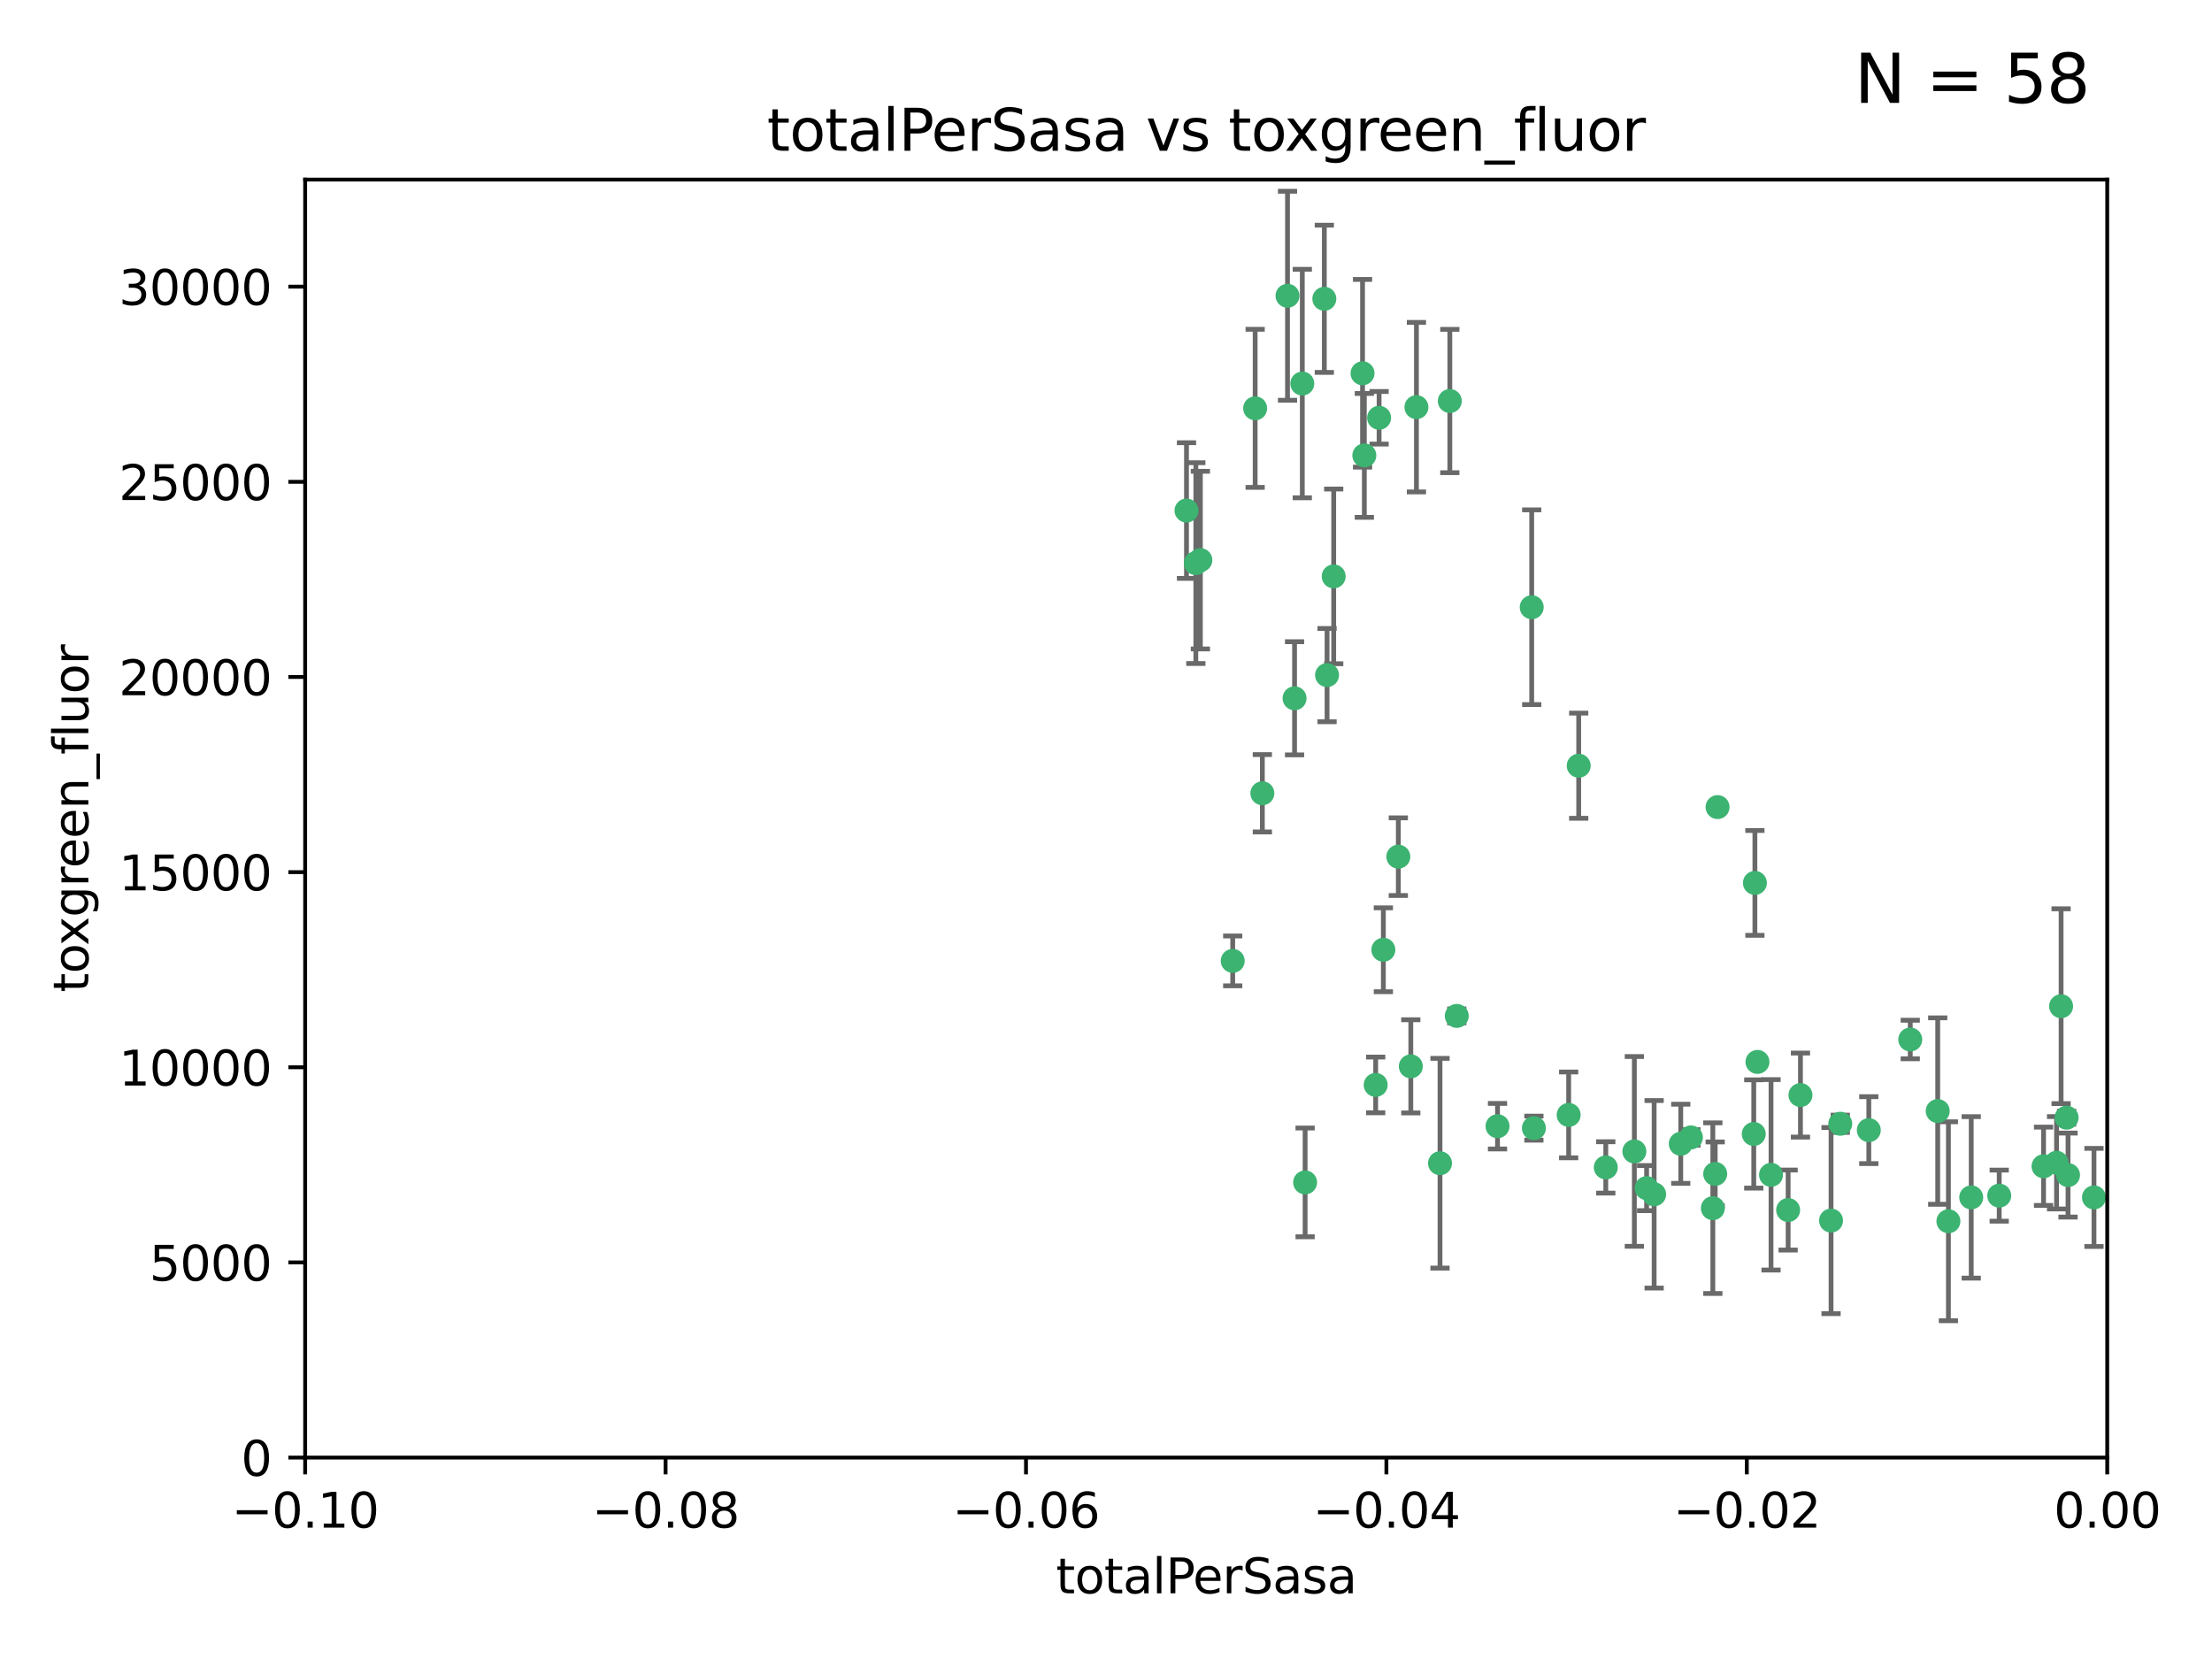 <?xml version="1.0" encoding="utf-8" standalone="no"?>
<!DOCTYPE svg PUBLIC "-//W3C//DTD SVG 1.1//EN"
  "http://www.w3.org/Graphics/SVG/1.1/DTD/svg11.dtd">
<svg xmlns:xlink="http://www.w3.org/1999/xlink" width="460.8pt" height="345.6pt" viewBox="0 0 460.8 345.6" xmlns="http://www.w3.org/2000/svg" version="1.1">
 <defs>
  <style type="text/css">*{stroke-linejoin: round; stroke-linecap: butt}</style>
 </defs>
 <g id="figure_1">
  <g id="patch_1">
   <path d="M 0 345.6 
L 460.8 345.6 
L 460.8 0 
L 0 0 
z
" style="fill: #ffffff"/>
  </g>
  <g id="axes_1">
   <g id="patch_2">
    <path d="M 63.571 303.64 
L 438.975 303.64 
L 438.975 37.411 
L 63.571 37.411 
z
" style="fill: #ffffff"/>
   </g>
   <g id="PathCollection_1">
    <defs>
     <path id="ma4a8c1f364" d="M 0 1.118 
C 0.297 1.118 0.581 1 0.791 0.791 
C 1 0.581 1.118 0.297 1.118 0 
C 1.118 -0.297 1 -0.581 0.791 -0.791 
C 0.581 -1 0.297 -1.118 0 -1.118 
C -0.297 -1.118 -0.581 -1 -0.791 -0.791 
C -1 -0.581 -1.118 -0.297 -1.118 0 
C -1.118 0.297 -1 0.581 -0.791 0.791 
C -0.581 1 -0.297 1.118 0 1.118 
z
" style="stroke: #3cb371"/>
    </defs>
    <g clip-path="url(#p6bed20d064)">
     <use xlink:href="#ma4a8c1f364" x="268.211" y="61.614" style="fill: #3cb371; stroke: #3cb371"/>
     <use xlink:href="#ma4a8c1f364" x="247.169" y="106.358" style="fill: #3cb371; stroke: #3cb371"/>
     <use xlink:href="#ma4a8c1f364" x="261.471" y="85.062" style="fill: #3cb371; stroke: #3cb371"/>
     <use xlink:href="#ma4a8c1f364" x="271.293" y="79.9" style="fill: #3cb371; stroke: #3cb371"/>
     <use xlink:href="#ma4a8c1f364" x="287.291" y="87.031" style="fill: #3cb371; stroke: #3cb371"/>
     <use xlink:href="#ma4a8c1f364" x="269.679" y="145.468" style="fill: #3cb371; stroke: #3cb371"/>
     <use xlink:href="#ma4a8c1f364" x="250.06" y="116.682" style="fill: #3cb371; stroke: #3cb371"/>
     <use xlink:href="#ma4a8c1f364" x="249.114" y="117.306" style="fill: #3cb371; stroke: #3cb371"/>
     <use xlink:href="#ma4a8c1f364" x="275.882" y="62.244" style="fill: #3cb371; stroke: #3cb371"/>
     <use xlink:href="#ma4a8c1f364" x="256.797" y="200.168" style="fill: #3cb371; stroke: #3cb371"/>
     <use xlink:href="#ma4a8c1f364" x="284.216" y="94.872" style="fill: #3cb371; stroke: #3cb371"/>
     <use xlink:href="#ma4a8c1f364" x="276.45" y="140.634" style="fill: #3cb371; stroke: #3cb371"/>
     <use xlink:href="#ma4a8c1f364" x="277.833" y="120.071" style="fill: #3cb371; stroke: #3cb371"/>
     <use xlink:href="#ma4a8c1f364" x="283.843" y="77.763" style="fill: #3cb371; stroke: #3cb371"/>
     <use xlink:href="#ma4a8c1f364" x="262.972" y="165.251" style="fill: #3cb371; stroke: #3cb371"/>
     <use xlink:href="#ma4a8c1f364" x="295.068" y="84.817" style="fill: #3cb371; stroke: #3cb371"/>
     <use xlink:href="#ma4a8c1f364" x="302.023" y="83.54" style="fill: #3cb371; stroke: #3cb371"/>
     <use xlink:href="#ma4a8c1f364" x="319.539" y="235.012" style="fill: #3cb371; stroke: #3cb371"/>
     <use xlink:href="#ma4a8c1f364" x="299.98" y="242.324" style="fill: #3cb371; stroke: #3cb371"/>
     <use xlink:href="#ma4a8c1f364" x="286.58" y="226.007" style="fill: #3cb371; stroke: #3cb371"/>
     <use xlink:href="#ma4a8c1f364" x="288.179" y="197.854" style="fill: #3cb371; stroke: #3cb371"/>
     <use xlink:href="#ma4a8c1f364" x="303.471" y="211.632" style="fill: #3cb371; stroke: #3cb371"/>
     <use xlink:href="#ma4a8c1f364" x="291.296" y="178.461" style="fill: #3cb371; stroke: #3cb371"/>
     <use xlink:href="#ma4a8c1f364" x="293.898" y="222.137" style="fill: #3cb371; stroke: #3cb371"/>
     <use xlink:href="#ma4a8c1f364" x="319.083" y="126.494" style="fill: #3cb371; stroke: #3cb371"/>
     <use xlink:href="#ma4a8c1f364" x="271.88" y="246.318" style="fill: #3cb371; stroke: #3cb371"/>
     <use xlink:href="#ma4a8c1f364" x="328.873" y="159.514" style="fill: #3cb371; stroke: #3cb371"/>
     <use xlink:href="#ma4a8c1f364" x="350.131" y="238.271" style="fill: #3cb371; stroke: #3cb371"/>
     <use xlink:href="#ma4a8c1f364" x="311.961" y="234.61" style="fill: #3cb371; stroke: #3cb371"/>
     <use xlink:href="#ma4a8c1f364" x="326.781" y="232.256" style="fill: #3cb371; stroke: #3cb371"/>
     <use xlink:href="#ma4a8c1f364" x="334.515" y="243.195" style="fill: #3cb371; stroke: #3cb371"/>
     <use xlink:href="#ma4a8c1f364" x="357.802" y="168.134" style="fill: #3cb371; stroke: #3cb371"/>
     <use xlink:href="#ma4a8c1f364" x="366.111" y="221.217" style="fill: #3cb371; stroke: #3cb371"/>
     <use xlink:href="#ma4a8c1f364" x="365.579" y="183.926" style="fill: #3cb371; stroke: #3cb371"/>
     <use xlink:href="#ma4a8c1f364" x="340.467" y="239.862" style="fill: #3cb371; stroke: #3cb371"/>
     <use xlink:href="#ma4a8c1f364" x="344.587" y="248.797" style="fill: #3cb371; stroke: #3cb371"/>
     <use xlink:href="#ma4a8c1f364" x="356.815" y="251.686" style="fill: #3cb371; stroke: #3cb371"/>
     <use xlink:href="#ma4a8c1f364" x="357.306" y="244.545" style="fill: #3cb371; stroke: #3cb371"/>
     <use xlink:href="#ma4a8c1f364" x="343.023" y="247.505" style="fill: #3cb371; stroke: #3cb371"/>
     <use xlink:href="#ma4a8c1f364" x="365.341" y="236.229" style="fill: #3cb371; stroke: #3cb371"/>
     <use xlink:href="#ma4a8c1f364" x="352.251" y="236.943" style="fill: #3cb371; stroke: #3cb371"/>
     <use xlink:href="#ma4a8c1f364" x="375.07" y="228.123" style="fill: #3cb371; stroke: #3cb371"/>
     <use xlink:href="#ma4a8c1f364" x="368.938" y="244.739" style="fill: #3cb371; stroke: #3cb371"/>
     <use xlink:href="#ma4a8c1f364" x="381.442" y="254.269" style="fill: #3cb371; stroke: #3cb371"/>
     <use xlink:href="#ma4a8c1f364" x="397.941" y="216.55" style="fill: #3cb371; stroke: #3cb371"/>
     <use xlink:href="#ma4a8c1f364" x="383.363" y="234.099" style="fill: #3cb371; stroke: #3cb371"/>
     <use xlink:href="#ma4a8c1f364" x="372.5" y="252.073" style="fill: #3cb371; stroke: #3cb371"/>
     <use xlink:href="#ma4a8c1f364" x="403.663" y="231.454" style="fill: #3cb371; stroke: #3cb371"/>
     <use xlink:href="#ma4a8c1f364" x="389.306" y="235.431" style="fill: #3cb371; stroke: #3cb371"/>
     <use xlink:href="#ma4a8c1f364" x="410.642" y="249.438" style="fill: #3cb371; stroke: #3cb371"/>
     <use xlink:href="#ma4a8c1f364" x="416.474" y="249.072" style="fill: #3cb371; stroke: #3cb371"/>
     <use xlink:href="#ma4a8c1f364" x="405.89" y="254.408" style="fill: #3cb371; stroke: #3cb371"/>
     <use xlink:href="#ma4a8c1f364" x="425.707" y="242.954" style="fill: #3cb371; stroke: #3cb371"/>
     <use xlink:href="#ma4a8c1f364" x="429.364" y="209.613" style="fill: #3cb371; stroke: #3cb371"/>
     <use xlink:href="#ma4a8c1f364" x="430.81" y="244.789" style="fill: #3cb371; stroke: #3cb371"/>
     <use xlink:href="#ma4a8c1f364" x="428.419" y="242.227" style="fill: #3cb371; stroke: #3cb371"/>
     <use xlink:href="#ma4a8c1f364" x="430.512" y="232.825" style="fill: #3cb371; stroke: #3cb371"/>
     <use xlink:href="#ma4a8c1f364" x="436.214" y="249.444" style="fill: #3cb371; stroke: #3cb371"/>
    </g>
   </g>
   <g id="matplotlib.axis_1">
    <g id="xtick_1">
     <g id="line2d_1">
      <defs>
       <path id="m31e5c7e90b" d="M 0 0 
L 0 3.5 
" style="stroke: #000000; stroke-width: 0.8"/>
      </defs>
      <g>
       <use xlink:href="#m31e5c7e90b" x="63.571" y="303.64" style="stroke: #000000; stroke-width: 0.8"/>
      </g>
     </g>
     <g id="text_1">
      <!-- −0.10 -->
      <g transform="translate(48.249 318.238)scale(0.1 -0.1)">
       <defs>
        <path id="DejaVuSans-2212" d="M 678 2272 
L 4684 2272 
L 4684 1741 
L 678 1741 
L 678 2272 
z
" transform="scale(0.016)"/>
        <path id="DejaVuSans-30" d="M 2034 4250 
Q 1547 4250 1301 3770 
Q 1056 3291 1056 2328 
Q 1056 1369 1301 889 
Q 1547 409 2034 409 
Q 2525 409 2770 889 
Q 3016 1369 3016 2328 
Q 3016 3291 2770 3770 
Q 2525 4250 2034 4250 
z
M 2034 4750 
Q 2819 4750 3233 4129 
Q 3647 3509 3647 2328 
Q 3647 1150 3233 529 
Q 2819 -91 2034 -91 
Q 1250 -91 836 529 
Q 422 1150 422 2328 
Q 422 3509 836 4129 
Q 1250 4750 2034 4750 
z
" transform="scale(0.016)"/>
        <path id="DejaVuSans-2e" d="M 684 794 
L 1344 794 
L 1344 0 
L 684 0 
L 684 794 
z
" transform="scale(0.016)"/>
        <path id="DejaVuSans-31" d="M 794 531 
L 1825 531 
L 1825 4091 
L 703 3866 
L 703 4441 
L 1819 4666 
L 2450 4666 
L 2450 531 
L 3481 531 
L 3481 0 
L 794 0 
L 794 531 
z
" transform="scale(0.016)"/>
       </defs>
       <use xlink:href="#DejaVuSans-2212"/>
       <use xlink:href="#DejaVuSans-30" x="83.789"/>
       <use xlink:href="#DejaVuSans-2e" x="147.412"/>
       <use xlink:href="#DejaVuSans-31" x="179.199"/>
       <use xlink:href="#DejaVuSans-30" x="242.822"/>
      </g>
     </g>
    </g>
    <g id="xtick_2">
     <g id="line2d_2">
      <g>
       <use xlink:href="#m31e5c7e90b" x="138.652" y="303.64" style="stroke: #000000; stroke-width: 0.8"/>
      </g>
     </g>
     <g id="text_2">
      <!-- −0.08 -->
      <g transform="translate(123.329 318.238)scale(0.1 -0.1)">
       <defs>
        <path id="DejaVuSans-38" d="M 2034 2216 
Q 1584 2216 1326 1975 
Q 1069 1734 1069 1313 
Q 1069 891 1326 650 
Q 1584 409 2034 409 
Q 2484 409 2743 651 
Q 3003 894 3003 1313 
Q 3003 1734 2745 1975 
Q 2488 2216 2034 2216 
z
M 1403 2484 
Q 997 2584 770 2862 
Q 544 3141 544 3541 
Q 544 4100 942 4425 
Q 1341 4750 2034 4750 
Q 2731 4750 3128 4425 
Q 3525 4100 3525 3541 
Q 3525 3141 3298 2862 
Q 3072 2584 2669 2484 
Q 3125 2378 3379 2068 
Q 3634 1759 3634 1313 
Q 3634 634 3220 271 
Q 2806 -91 2034 -91 
Q 1263 -91 848 271 
Q 434 634 434 1313 
Q 434 1759 690 2068 
Q 947 2378 1403 2484 
z
M 1172 3481 
Q 1172 3119 1398 2916 
Q 1625 2713 2034 2713 
Q 2441 2713 2670 2916 
Q 2900 3119 2900 3481 
Q 2900 3844 2670 4047 
Q 2441 4250 2034 4250 
Q 1625 4250 1398 4047 
Q 1172 3844 1172 3481 
z
" transform="scale(0.016)"/>
       </defs>
       <use xlink:href="#DejaVuSans-2212"/>
       <use xlink:href="#DejaVuSans-30" x="83.789"/>
       <use xlink:href="#DejaVuSans-2e" x="147.412"/>
       <use xlink:href="#DejaVuSans-30" x="179.199"/>
       <use xlink:href="#DejaVuSans-38" x="242.822"/>
      </g>
     </g>
    </g>
    <g id="xtick_3">
     <g id="line2d_3">
      <g>
       <use xlink:href="#m31e5c7e90b" x="213.733" y="303.64" style="stroke: #000000; stroke-width: 0.8"/>
      </g>
     </g>
     <g id="text_3">
      <!-- −0.06 -->
      <g transform="translate(198.41 318.238)scale(0.1 -0.1)">
       <defs>
        <path id="DejaVuSans-36" d="M 2113 2584 
Q 1688 2584 1439 2293 
Q 1191 2003 1191 1497 
Q 1191 994 1439 701 
Q 1688 409 2113 409 
Q 2538 409 2786 701 
Q 3034 994 3034 1497 
Q 3034 2003 2786 2293 
Q 2538 2584 2113 2584 
z
M 3366 4563 
L 3366 3988 
Q 3128 4100 2886 4159 
Q 2644 4219 2406 4219 
Q 1781 4219 1451 3797 
Q 1122 3375 1075 2522 
Q 1259 2794 1537 2939 
Q 1816 3084 2150 3084 
Q 2853 3084 3261 2657 
Q 3669 2231 3669 1497 
Q 3669 778 3244 343 
Q 2819 -91 2113 -91 
Q 1303 -91 875 529 
Q 447 1150 447 2328 
Q 447 3434 972 4092 
Q 1497 4750 2381 4750 
Q 2619 4750 2861 4703 
Q 3103 4656 3366 4563 
z
" transform="scale(0.016)"/>
       </defs>
       <use xlink:href="#DejaVuSans-2212"/>
       <use xlink:href="#DejaVuSans-30" x="83.789"/>
       <use xlink:href="#DejaVuSans-2e" x="147.412"/>
       <use xlink:href="#DejaVuSans-30" x="179.199"/>
       <use xlink:href="#DejaVuSans-36" x="242.822"/>
      </g>
     </g>
    </g>
    <g id="xtick_4">
     <g id="line2d_4">
      <g>
       <use xlink:href="#m31e5c7e90b" x="288.813" y="303.64" style="stroke: #000000; stroke-width: 0.8"/>
      </g>
     </g>
     <g id="text_4">
      <!-- −0.04 -->
      <g transform="translate(273.491 318.238)scale(0.1 -0.1)">
       <defs>
        <path id="DejaVuSans-34" d="M 2419 4116 
L 825 1625 
L 2419 1625 
L 2419 4116 
z
M 2253 4666 
L 3047 4666 
L 3047 1625 
L 3713 1625 
L 3713 1100 
L 3047 1100 
L 3047 0 
L 2419 0 
L 2419 1100 
L 313 1100 
L 313 1709 
L 2253 4666 
z
" transform="scale(0.016)"/>
       </defs>
       <use xlink:href="#DejaVuSans-2212"/>
       <use xlink:href="#DejaVuSans-30" x="83.789"/>
       <use xlink:href="#DejaVuSans-2e" x="147.412"/>
       <use xlink:href="#DejaVuSans-30" x="179.199"/>
       <use xlink:href="#DejaVuSans-34" x="242.822"/>
      </g>
     </g>
    </g>
    <g id="xtick_5">
     <g id="line2d_5">
      <g>
       <use xlink:href="#m31e5c7e90b" x="363.894" y="303.64" style="stroke: #000000; stroke-width: 0.8"/>
      </g>
     </g>
     <g id="text_5">
      <!-- −0.02 -->
      <g transform="translate(348.572 318.238)scale(0.1 -0.1)">
       <defs>
        <path id="DejaVuSans-32" d="M 1228 531 
L 3431 531 
L 3431 0 
L 469 0 
L 469 531 
Q 828 903 1448 1529 
Q 2069 2156 2228 2338 
Q 2531 2678 2651 2914 
Q 2772 3150 2772 3378 
Q 2772 3750 2511 3984 
Q 2250 4219 1831 4219 
Q 1534 4219 1204 4116 
Q 875 4013 500 3803 
L 500 4441 
Q 881 4594 1212 4672 
Q 1544 4750 1819 4750 
Q 2544 4750 2975 4387 
Q 3406 4025 3406 3419 
Q 3406 3131 3298 2873 
Q 3191 2616 2906 2266 
Q 2828 2175 2409 1742 
Q 1991 1309 1228 531 
z
" transform="scale(0.016)"/>
       </defs>
       <use xlink:href="#DejaVuSans-2212"/>
       <use xlink:href="#DejaVuSans-30" x="83.789"/>
       <use xlink:href="#DejaVuSans-2e" x="147.412"/>
       <use xlink:href="#DejaVuSans-30" x="179.199"/>
       <use xlink:href="#DejaVuSans-32" x="242.822"/>
      </g>
     </g>
    </g>
    <g id="xtick_6">
     <g id="line2d_6">
      <g>
       <use xlink:href="#m31e5c7e90b" x="438.975" y="303.64" style="stroke: #000000; stroke-width: 0.8"/>
      </g>
     </g>
     <g id="text_6">
      <!-- 0.00 -->
      <g transform="translate(427.842 318.238)scale(0.1 -0.1)">
       <use xlink:href="#DejaVuSans-30"/>
       <use xlink:href="#DejaVuSans-2e" x="63.623"/>
       <use xlink:href="#DejaVuSans-30" x="95.41"/>
       <use xlink:href="#DejaVuSans-30" x="159.033"/>
      </g>
     </g>
    </g>
    <g id="text_7">
     <!-- totalPerSasa -->
     <g transform="translate(219.968 331.917)scale(0.1 -0.1)">
      <defs>
       <path id="DejaVuSans-74" d="M 1172 4494 
L 1172 3500 
L 2356 3500 
L 2356 3053 
L 1172 3053 
L 1172 1153 
Q 1172 725 1289 603 
Q 1406 481 1766 481 
L 2356 481 
L 2356 0 
L 1766 0 
Q 1100 0 847 248 
Q 594 497 594 1153 
L 594 3053 
L 172 3053 
L 172 3500 
L 594 3500 
L 594 4494 
L 1172 4494 
z
" transform="scale(0.016)"/>
       <path id="DejaVuSans-6f" d="M 1959 3097 
Q 1497 3097 1228 2736 
Q 959 2375 959 1747 
Q 959 1119 1226 758 
Q 1494 397 1959 397 
Q 2419 397 2687 759 
Q 2956 1122 2956 1747 
Q 2956 2369 2687 2733 
Q 2419 3097 1959 3097 
z
M 1959 3584 
Q 2709 3584 3137 3096 
Q 3566 2609 3566 1747 
Q 3566 888 3137 398 
Q 2709 -91 1959 -91 
Q 1206 -91 779 398 
Q 353 888 353 1747 
Q 353 2609 779 3096 
Q 1206 3584 1959 3584 
z
" transform="scale(0.016)"/>
       <path id="DejaVuSans-61" d="M 2194 1759 
Q 1497 1759 1228 1600 
Q 959 1441 959 1056 
Q 959 750 1161 570 
Q 1363 391 1709 391 
Q 2188 391 2477 730 
Q 2766 1069 2766 1631 
L 2766 1759 
L 2194 1759 
z
M 3341 1997 
L 3341 0 
L 2766 0 
L 2766 531 
Q 2569 213 2275 61 
Q 1981 -91 1556 -91 
Q 1019 -91 701 211 
Q 384 513 384 1019 
Q 384 1609 779 1909 
Q 1175 2209 1959 2209 
L 2766 2209 
L 2766 2266 
Q 2766 2663 2505 2880 
Q 2244 3097 1772 3097 
Q 1472 3097 1187 3025 
Q 903 2953 641 2809 
L 641 3341 
Q 956 3463 1253 3523 
Q 1550 3584 1831 3584 
Q 2591 3584 2966 3190 
Q 3341 2797 3341 1997 
z
" transform="scale(0.016)"/>
       <path id="DejaVuSans-6c" d="M 603 4863 
L 1178 4863 
L 1178 0 
L 603 0 
L 603 4863 
z
" transform="scale(0.016)"/>
       <path id="DejaVuSans-50" d="M 1259 4147 
L 1259 2394 
L 2053 2394 
Q 2494 2394 2734 2622 
Q 2975 2850 2975 3272 
Q 2975 3691 2734 3919 
Q 2494 4147 2053 4147 
L 1259 4147 
z
M 628 4666 
L 2053 4666 
Q 2838 4666 3239 4311 
Q 3641 3956 3641 3272 
Q 3641 2581 3239 2228 
Q 2838 1875 2053 1875 
L 1259 1875 
L 1259 0 
L 628 0 
L 628 4666 
z
" transform="scale(0.016)"/>
       <path id="DejaVuSans-65" d="M 3597 1894 
L 3597 1613 
L 953 1613 
Q 991 1019 1311 708 
Q 1631 397 2203 397 
Q 2534 397 2845 478 
Q 3156 559 3463 722 
L 3463 178 
Q 3153 47 2828 -22 
Q 2503 -91 2169 -91 
Q 1331 -91 842 396 
Q 353 884 353 1716 
Q 353 2575 817 3079 
Q 1281 3584 2069 3584 
Q 2775 3584 3186 3129 
Q 3597 2675 3597 1894 
z
M 3022 2063 
Q 3016 2534 2758 2815 
Q 2500 3097 2075 3097 
Q 1594 3097 1305 2825 
Q 1016 2553 972 2059 
L 3022 2063 
z
" transform="scale(0.016)"/>
       <path id="DejaVuSans-72" d="M 2631 2963 
Q 2534 3019 2420 3045 
Q 2306 3072 2169 3072 
Q 1681 3072 1420 2755 
Q 1159 2438 1159 1844 
L 1159 0 
L 581 0 
L 581 3500 
L 1159 3500 
L 1159 2956 
Q 1341 3275 1631 3429 
Q 1922 3584 2338 3584 
Q 2397 3584 2469 3576 
Q 2541 3569 2628 3553 
L 2631 2963 
z
" transform="scale(0.016)"/>
       <path id="DejaVuSans-53" d="M 3425 4513 
L 3425 3897 
Q 3066 4069 2747 4153 
Q 2428 4238 2131 4238 
Q 1616 4238 1336 4038 
Q 1056 3838 1056 3469 
Q 1056 3159 1242 3001 
Q 1428 2844 1947 2747 
L 2328 2669 
Q 3034 2534 3370 2195 
Q 3706 1856 3706 1288 
Q 3706 609 3251 259 
Q 2797 -91 1919 -91 
Q 1588 -91 1214 -16 
Q 841 59 441 206 
L 441 856 
Q 825 641 1194 531 
Q 1563 422 1919 422 
Q 2459 422 2753 634 
Q 3047 847 3047 1241 
Q 3047 1584 2836 1778 
Q 2625 1972 2144 2069 
L 1759 2144 
Q 1053 2284 737 2584 
Q 422 2884 422 3419 
Q 422 4038 858 4394 
Q 1294 4750 2059 4750 
Q 2388 4750 2728 4690 
Q 3069 4631 3425 4513 
z
" transform="scale(0.016)"/>
       <path id="DejaVuSans-73" d="M 2834 3397 
L 2834 2853 
Q 2591 2978 2328 3040 
Q 2066 3103 1784 3103 
Q 1356 3103 1142 2972 
Q 928 2841 928 2578 
Q 928 2378 1081 2264 
Q 1234 2150 1697 2047 
L 1894 2003 
Q 2506 1872 2764 1633 
Q 3022 1394 3022 966 
Q 3022 478 2636 193 
Q 2250 -91 1575 -91 
Q 1294 -91 989 -36 
Q 684 19 347 128 
L 347 722 
Q 666 556 975 473 
Q 1284 391 1588 391 
Q 1994 391 2212 530 
Q 2431 669 2431 922 
Q 2431 1156 2273 1281 
Q 2116 1406 1581 1522 
L 1381 1569 
Q 847 1681 609 1914 
Q 372 2147 372 2553 
Q 372 3047 722 3315 
Q 1072 3584 1716 3584 
Q 2034 3584 2315 3537 
Q 2597 3491 2834 3397 
z
" transform="scale(0.016)"/>
      </defs>
      <use xlink:href="#DejaVuSans-74"/>
      <use xlink:href="#DejaVuSans-6f" x="39.209"/>
      <use xlink:href="#DejaVuSans-74" x="100.391"/>
      <use xlink:href="#DejaVuSans-61" x="139.6"/>
      <use xlink:href="#DejaVuSans-6c" x="200.879"/>
      <use xlink:href="#DejaVuSans-50" x="228.662"/>
      <use xlink:href="#DejaVuSans-65" x="285.34"/>
      <use xlink:href="#DejaVuSans-72" x="346.863"/>
      <use xlink:href="#DejaVuSans-53" x="387.977"/>
      <use xlink:href="#DejaVuSans-61" x="451.453"/>
      <use xlink:href="#DejaVuSans-73" x="512.732"/>
      <use xlink:href="#DejaVuSans-61" x="564.832"/>
     </g>
    </g>
   </g>
   <g id="matplotlib.axis_2">
    <g id="ytick_1">
     <g id="line2d_7">
      <defs>
       <path id="md1513e881d" d="M 0 0 
L -3.5 0 
" style="stroke: #000000; stroke-width: 0.8"/>
      </defs>
      <g>
       <use xlink:href="#md1513e881d" x="63.571" y="303.64" style="stroke: #000000; stroke-width: 0.8"/>
      </g>
     </g>
     <g id="text_8">
      <!-- 0 -->
      <g transform="translate(50.209 307.439)scale(0.1 -0.1)">
       <use xlink:href="#DejaVuSans-30"/>
      </g>
     </g>
    </g>
    <g id="ytick_2">
     <g id="line2d_8">
      <g>
       <use xlink:href="#md1513e881d" x="63.571" y="262.986" style="stroke: #000000; stroke-width: 0.8"/>
      </g>
     </g>
     <g id="text_9">
      <!-- 5000 -->
      <g transform="translate(31.121 266.786)scale(0.1 -0.1)">
       <defs>
        <path id="DejaVuSans-35" d="M 691 4666 
L 3169 4666 
L 3169 4134 
L 1269 4134 
L 1269 2991 
Q 1406 3038 1543 3061 
Q 1681 3084 1819 3084 
Q 2600 3084 3056 2656 
Q 3513 2228 3513 1497 
Q 3513 744 3044 326 
Q 2575 -91 1722 -91 
Q 1428 -91 1123 -41 
Q 819 9 494 109 
L 494 744 
Q 775 591 1075 516 
Q 1375 441 1709 441 
Q 2250 441 2565 725 
Q 2881 1009 2881 1497 
Q 2881 1984 2565 2268 
Q 2250 2553 1709 2553 
Q 1456 2553 1204 2497 
Q 953 2441 691 2322 
L 691 4666 
z
" transform="scale(0.016)"/>
       </defs>
       <use xlink:href="#DejaVuSans-35"/>
       <use xlink:href="#DejaVuSans-30" x="63.623"/>
       <use xlink:href="#DejaVuSans-30" x="127.246"/>
       <use xlink:href="#DejaVuSans-30" x="190.869"/>
      </g>
     </g>
    </g>
    <g id="ytick_3">
     <g id="line2d_9">
      <g>
       <use xlink:href="#md1513e881d" x="63.571" y="222.333" style="stroke: #000000; stroke-width: 0.8"/>
      </g>
     </g>
     <g id="text_10">
      <!-- 10000 -->
      <g transform="translate(24.759 226.132)scale(0.1 -0.1)">
       <use xlink:href="#DejaVuSans-31"/>
       <use xlink:href="#DejaVuSans-30" x="63.623"/>
       <use xlink:href="#DejaVuSans-30" x="127.246"/>
       <use xlink:href="#DejaVuSans-30" x="190.869"/>
       <use xlink:href="#DejaVuSans-30" x="254.492"/>
      </g>
     </g>
    </g>
    <g id="ytick_4">
     <g id="line2d_10">
      <g>
       <use xlink:href="#md1513e881d" x="63.571" y="181.679" style="stroke: #000000; stroke-width: 0.8"/>
      </g>
     </g>
     <g id="text_11">
      <!-- 15000 -->
      <g transform="translate(24.759 185.478)scale(0.1 -0.1)">
       <use xlink:href="#DejaVuSans-31"/>
       <use xlink:href="#DejaVuSans-35" x="63.623"/>
       <use xlink:href="#DejaVuSans-30" x="127.246"/>
       <use xlink:href="#DejaVuSans-30" x="190.869"/>
       <use xlink:href="#DejaVuSans-30" x="254.492"/>
      </g>
     </g>
    </g>
    <g id="ytick_5">
     <g id="line2d_11">
      <g>
       <use xlink:href="#md1513e881d" x="63.571" y="141.026" style="stroke: #000000; stroke-width: 0.8"/>
      </g>
     </g>
     <g id="text_12">
      <!-- 20000 -->
      <g transform="translate(24.759 144.825)scale(0.1 -0.1)">
       <use xlink:href="#DejaVuSans-32"/>
       <use xlink:href="#DejaVuSans-30" x="63.623"/>
       <use xlink:href="#DejaVuSans-30" x="127.246"/>
       <use xlink:href="#DejaVuSans-30" x="190.869"/>
       <use xlink:href="#DejaVuSans-30" x="254.492"/>
      </g>
     </g>
    </g>
    <g id="ytick_6">
     <g id="line2d_12">
      <g>
       <use xlink:href="#md1513e881d" x="63.571" y="100.372" style="stroke: #000000; stroke-width: 0.8"/>
      </g>
     </g>
     <g id="text_13">
      <!-- 25000 -->
      <g transform="translate(24.759 104.171)scale(0.1 -0.1)">
       <use xlink:href="#DejaVuSans-32"/>
       <use xlink:href="#DejaVuSans-35" x="63.623"/>
       <use xlink:href="#DejaVuSans-30" x="127.246"/>
       <use xlink:href="#DejaVuSans-30" x="190.869"/>
       <use xlink:href="#DejaVuSans-30" x="254.492"/>
      </g>
     </g>
    </g>
    <g id="ytick_7">
     <g id="line2d_13">
      <g>
       <use xlink:href="#md1513e881d" x="63.571" y="59.718" style="stroke: #000000; stroke-width: 0.8"/>
      </g>
     </g>
     <g id="text_14">
      <!-- 30000 -->
      <g transform="translate(24.759 63.518)scale(0.1 -0.1)">
       <defs>
        <path id="DejaVuSans-33" d="M 2597 2516 
Q 3050 2419 3304 2112 
Q 3559 1806 3559 1356 
Q 3559 666 3084 287 
Q 2609 -91 1734 -91 
Q 1441 -91 1130 -33 
Q 819 25 488 141 
L 488 750 
Q 750 597 1062 519 
Q 1375 441 1716 441 
Q 2309 441 2620 675 
Q 2931 909 2931 1356 
Q 2931 1769 2642 2001 
Q 2353 2234 1838 2234 
L 1294 2234 
L 1294 2753 
L 1863 2753 
Q 2328 2753 2575 2939 
Q 2822 3125 2822 3475 
Q 2822 3834 2567 4026 
Q 2313 4219 1838 4219 
Q 1578 4219 1281 4162 
Q 984 4106 628 3988 
L 628 4550 
Q 988 4650 1302 4700 
Q 1616 4750 1894 4750 
Q 2613 4750 3031 4423 
Q 3450 4097 3450 3541 
Q 3450 3153 3228 2886 
Q 3006 2619 2597 2516 
z
" transform="scale(0.016)"/>
       </defs>
       <use xlink:href="#DejaVuSans-33"/>
       <use xlink:href="#DejaVuSans-30" x="63.623"/>
       <use xlink:href="#DejaVuSans-30" x="127.246"/>
       <use xlink:href="#DejaVuSans-30" x="190.869"/>
       <use xlink:href="#DejaVuSans-30" x="254.492"/>
      </g>
     </g>
    </g>
    <g id="text_15">
     <!-- toxgreen_fluor -->
     <g transform="translate(18.401 206.72)rotate(-90)scale(0.1 -0.1)">
      <defs>
       <path id="DejaVuSans-78" d="M 3513 3500 
L 2247 1797 
L 3578 0 
L 2900 0 
L 1881 1375 
L 863 0 
L 184 0 
L 1544 1831 
L 300 3500 
L 978 3500 
L 1906 2253 
L 2834 3500 
L 3513 3500 
z
" transform="scale(0.016)"/>
       <path id="DejaVuSans-67" d="M 2906 1791 
Q 2906 2416 2648 2759 
Q 2391 3103 1925 3103 
Q 1463 3103 1205 2759 
Q 947 2416 947 1791 
Q 947 1169 1205 825 
Q 1463 481 1925 481 
Q 2391 481 2648 825 
Q 2906 1169 2906 1791 
z
M 3481 434 
Q 3481 -459 3084 -895 
Q 2688 -1331 1869 -1331 
Q 1566 -1331 1297 -1286 
Q 1028 -1241 775 -1147 
L 775 -588 
Q 1028 -725 1275 -790 
Q 1522 -856 1778 -856 
Q 2344 -856 2625 -561 
Q 2906 -266 2906 331 
L 2906 616 
Q 2728 306 2450 153 
Q 2172 0 1784 0 
Q 1141 0 747 490 
Q 353 981 353 1791 
Q 353 2603 747 3093 
Q 1141 3584 1784 3584 
Q 2172 3584 2450 3431 
Q 2728 3278 2906 2969 
L 2906 3500 
L 3481 3500 
L 3481 434 
z
" transform="scale(0.016)"/>
       <path id="DejaVuSans-6e" d="M 3513 2113 
L 3513 0 
L 2938 0 
L 2938 2094 
Q 2938 2591 2744 2837 
Q 2550 3084 2163 3084 
Q 1697 3084 1428 2787 
Q 1159 2491 1159 1978 
L 1159 0 
L 581 0 
L 581 3500 
L 1159 3500 
L 1159 2956 
Q 1366 3272 1645 3428 
Q 1925 3584 2291 3584 
Q 2894 3584 3203 3211 
Q 3513 2838 3513 2113 
z
" transform="scale(0.016)"/>
       <path id="DejaVuSans-5f" d="M 3263 -1063 
L 3263 -1509 
L -63 -1509 
L -63 -1063 
L 3263 -1063 
z
" transform="scale(0.016)"/>
       <path id="DejaVuSans-66" d="M 2375 4863 
L 2375 4384 
L 1825 4384 
Q 1516 4384 1395 4259 
Q 1275 4134 1275 3809 
L 1275 3500 
L 2222 3500 
L 2222 3053 
L 1275 3053 
L 1275 0 
L 697 0 
L 697 3053 
L 147 3053 
L 147 3500 
L 697 3500 
L 697 3744 
Q 697 4328 969 4595 
Q 1241 4863 1831 4863 
L 2375 4863 
z
" transform="scale(0.016)"/>
       <path id="DejaVuSans-75" d="M 544 1381 
L 544 3500 
L 1119 3500 
L 1119 1403 
Q 1119 906 1312 657 
Q 1506 409 1894 409 
Q 2359 409 2629 706 
Q 2900 1003 2900 1516 
L 2900 3500 
L 3475 3500 
L 3475 0 
L 2900 0 
L 2900 538 
Q 2691 219 2414 64 
Q 2138 -91 1772 -91 
Q 1169 -91 856 284 
Q 544 659 544 1381 
z
M 1991 3584 
L 1991 3584 
z
" transform="scale(0.016)"/>
      </defs>
      <use xlink:href="#DejaVuSans-74"/>
      <use xlink:href="#DejaVuSans-6f" x="39.209"/>
      <use xlink:href="#DejaVuSans-78" x="97.266"/>
      <use xlink:href="#DejaVuSans-67" x="156.445"/>
      <use xlink:href="#DejaVuSans-72" x="219.922"/>
      <use xlink:href="#DejaVuSans-65" x="258.785"/>
      <use xlink:href="#DejaVuSans-65" x="320.309"/>
      <use xlink:href="#DejaVuSans-6e" x="381.832"/>
      <use xlink:href="#DejaVuSans-5f" x="445.211"/>
      <use xlink:href="#DejaVuSans-66" x="495.211"/>
      <use xlink:href="#DejaVuSans-6c" x="530.416"/>
      <use xlink:href="#DejaVuSans-75" x="558.199"/>
      <use xlink:href="#DejaVuSans-6f" x="621.578"/>
      <use xlink:href="#DejaVuSans-72" x="682.76"/>
     </g>
    </g>
   </g>
   <g id="LineCollection_1">
    <path d="M 268.211 83.38 
L 268.211 39.848 
" clip-path="url(#p6bed20d064)" style="fill: none; stroke: #696969"/>
    <path d="M 247.169 120.489 
L 247.169 92.227 
" clip-path="url(#p6bed20d064)" style="fill: none; stroke: #696969"/>
    <path d="M 261.471 101.528 
L 261.471 68.595 
" clip-path="url(#p6bed20d064)" style="fill: none; stroke: #696969"/>
    <path d="M 271.293 103.698 
L 271.293 56.102 
" clip-path="url(#p6bed20d064)" style="fill: none; stroke: #696969"/>
    <path d="M 287.291 92.506 
L 287.291 81.557 
" clip-path="url(#p6bed20d064)" style="fill: none; stroke: #696969"/>
    <path d="M 269.679 157.254 
L 269.679 133.683 
" clip-path="url(#p6bed20d064)" style="fill: none; stroke: #696969"/>
    <path d="M 250.06 135.19 
L 250.06 98.175 
" clip-path="url(#p6bed20d064)" style="fill: none; stroke: #696969"/>
    <path d="M 249.114 138.218 
L 249.114 96.393 
" clip-path="url(#p6bed20d064)" style="fill: none; stroke: #696969"/>
    <path d="M 275.882 77.579 
L 275.882 46.91 
" clip-path="url(#p6bed20d064)" style="fill: none; stroke: #696969"/>
    <path d="M 256.797 205.359 
L 256.797 194.977 
" clip-path="url(#p6bed20d064)" style="fill: none; stroke: #696969"/>
    <path d="M 284.216 107.775 
L 284.216 81.969 
" clip-path="url(#p6bed20d064)" style="fill: none; stroke: #696969"/>
    <path d="M 276.45 150.349 
L 276.45 130.92 
" clip-path="url(#p6bed20d064)" style="fill: none; stroke: #696969"/>
    <path d="M 277.833 138.271 
L 277.833 101.87 
" clip-path="url(#p6bed20d064)" style="fill: none; stroke: #696969"/>
    <path d="M 283.843 97.317 
L 283.843 58.209 
" clip-path="url(#p6bed20d064)" style="fill: none; stroke: #696969"/>
    <path d="M 262.972 173.31 
L 262.972 157.193 
" clip-path="url(#p6bed20d064)" style="fill: none; stroke: #696969"/>
    <path d="M 295.068 102.476 
L 295.068 67.157 
" clip-path="url(#p6bed20d064)" style="fill: none; stroke: #696969"/>
    <path d="M 302.023 98.468 
L 302.023 68.613 
" clip-path="url(#p6bed20d064)" style="fill: none; stroke: #696969"/>
    <path d="M 319.539 237.516 
L 319.539 232.507 
" clip-path="url(#p6bed20d064)" style="fill: none; stroke: #696969"/>
    <path d="M 299.98 264.166 
L 299.98 220.481 
" clip-path="url(#p6bed20d064)" style="fill: none; stroke: #696969"/>
    <path d="M 286.58 231.811 
L 286.58 220.203 
" clip-path="url(#p6bed20d064)" style="fill: none; stroke: #696969"/>
    <path d="M 288.179 206.59 
L 288.179 189.118 
" clip-path="url(#p6bed20d064)" style="fill: none; stroke: #696969"/>
    <path d="M 303.471 213.084 
L 303.471 210.18 
" clip-path="url(#p6bed20d064)" style="fill: none; stroke: #696969"/>
    <path d="M 291.296 186.549 
L 291.296 170.372 
" clip-path="url(#p6bed20d064)" style="fill: none; stroke: #696969"/>
    <path d="M 293.898 231.84 
L 293.898 212.434 
" clip-path="url(#p6bed20d064)" style="fill: none; stroke: #696969"/>
    <path d="M 319.083 146.774 
L 319.083 106.214 
" clip-path="url(#p6bed20d064)" style="fill: none; stroke: #696969"/>
    <path d="M 271.88 257.644 
L 271.88 234.991 
" clip-path="url(#p6bed20d064)" style="fill: none; stroke: #696969"/>
    <path d="M 328.873 170.467 
L 328.873 148.56 
" clip-path="url(#p6bed20d064)" style="fill: none; stroke: #696969"/>
    <path d="M 350.131 246.513 
L 350.131 230.028 
" clip-path="url(#p6bed20d064)" style="fill: none; stroke: #696969"/>
    <path d="M 311.961 239.354 
L 311.961 229.865 
" clip-path="url(#p6bed20d064)" style="fill: none; stroke: #696969"/>
    <path d="M 326.781 241.194 
L 326.781 223.317 
" clip-path="url(#p6bed20d064)" style="fill: none; stroke: #696969"/>
    <path d="M 334.515 248.545 
L 334.515 237.845 
" clip-path="url(#p6bed20d064)" style="fill: none; stroke: #696969"/>
    <path d="M 357.802 168.892 
L 357.802 167.376 
" clip-path="url(#p6bed20d064)" style="fill: none; stroke: #696969"/>
    <path d="M 366.111 222.051 
L 366.111 220.383 
" clip-path="url(#p6bed20d064)" style="fill: none; stroke: #696969"/>
    <path d="M 365.579 194.845 
L 365.579 173.007 
" clip-path="url(#p6bed20d064)" style="fill: none; stroke: #696969"/>
    <path d="M 340.467 259.624 
L 340.467 220.1 
" clip-path="url(#p6bed20d064)" style="fill: none; stroke: #696969"/>
    <path d="M 344.587 268.328 
L 344.587 229.266 
" clip-path="url(#p6bed20d064)" style="fill: none; stroke: #696969"/>
    <path d="M 356.815 269.46 
L 356.815 233.912 
" clip-path="url(#p6bed20d064)" style="fill: none; stroke: #696969"/>
    <path d="M 357.306 251.202 
L 357.306 237.887 
" clip-path="url(#p6bed20d064)" style="fill: none; stroke: #696969"/>
    <path d="M 343.023 252.2 
L 343.023 242.809 
" clip-path="url(#p6bed20d064)" style="fill: none; stroke: #696969"/>
    <path d="M 365.341 247.506 
L 365.341 224.952 
" clip-path="url(#p6bed20d064)" style="fill: none; stroke: #696969"/>
    <path d="M 352.251 238.573 
L 352.251 235.313 
" clip-path="url(#p6bed20d064)" style="fill: none; stroke: #696969"/>
    <path d="M 375.07 236.876 
L 375.07 219.369 
" clip-path="url(#p6bed20d064)" style="fill: none; stroke: #696969"/>
    <path d="M 368.938 264.575 
L 368.938 224.902 
" clip-path="url(#p6bed20d064)" style="fill: none; stroke: #696969"/>
    <path d="M 381.442 273.656 
L 381.442 234.881 
" clip-path="url(#p6bed20d064)" style="fill: none; stroke: #696969"/>
    <path d="M 397.941 220.567 
L 397.941 212.534 
" clip-path="url(#p6bed20d064)" style="fill: none; stroke: #696969"/>
    <path d="M 383.363 235.898 
L 383.363 232.3 
" clip-path="url(#p6bed20d064)" style="fill: none; stroke: #696969"/>
    <path d="M 372.5 260.406 
L 372.5 243.74 
" clip-path="url(#p6bed20d064)" style="fill: none; stroke: #696969"/>
    <path d="M 403.663 250.871 
L 403.663 212.037 
" clip-path="url(#p6bed20d064)" style="fill: none; stroke: #696969"/>
    <path d="M 389.306 242.403 
L 389.306 228.458 
" clip-path="url(#p6bed20d064)" style="fill: none; stroke: #696969"/>
    <path d="M 410.642 266.257 
L 410.642 232.619 
" clip-path="url(#p6bed20d064)" style="fill: none; stroke: #696969"/>
    <path d="M 416.474 254.396 
L 416.474 243.748 
" clip-path="url(#p6bed20d064)" style="fill: none; stroke: #696969"/>
    <path d="M 405.89 275.128 
L 405.89 233.688 
" clip-path="url(#p6bed20d064)" style="fill: none; stroke: #696969"/>
    <path d="M 425.707 251.109 
L 425.707 234.798 
" clip-path="url(#p6bed20d064)" style="fill: none; stroke: #696969"/>
    <path d="M 429.364 229.904 
L 429.364 189.322 
" clip-path="url(#p6bed20d064)" style="fill: none; stroke: #696969"/>
    <path d="M 430.81 253.537 
L 430.81 236.041 
" clip-path="url(#p6bed20d064)" style="fill: none; stroke: #696969"/>
    <path d="M 428.419 251.85 
L 428.419 232.604 
" clip-path="url(#p6bed20d064)" style="fill: none; stroke: #696969"/>
    <path d="M 430.512 234.174 
L 430.512 231.476 
" clip-path="url(#p6bed20d064)" style="fill: none; stroke: #696969"/>
    <path d="M 436.214 259.662 
L 436.214 239.226 
" clip-path="url(#p6bed20d064)" style="fill: none; stroke: #696969"/>
   </g>
   <g id="line2d_14">
    <defs>
     <path id="m5c89c0b189" d="M 2 0 
L -2 -0 
" style="stroke: #696969"/>
    </defs>
    <g clip-path="url(#p6bed20d064)">
     <use xlink:href="#m5c89c0b189" x="268.211" y="83.38" style="fill: #696969; stroke: #696969"/>
     <use xlink:href="#m5c89c0b189" x="247.169" y="120.489" style="fill: #696969; stroke: #696969"/>
     <use xlink:href="#m5c89c0b189" x="261.471" y="101.528" style="fill: #696969; stroke: #696969"/>
     <use xlink:href="#m5c89c0b189" x="271.293" y="103.698" style="fill: #696969; stroke: #696969"/>
     <use xlink:href="#m5c89c0b189" x="287.291" y="92.506" style="fill: #696969; stroke: #696969"/>
     <use xlink:href="#m5c89c0b189" x="269.679" y="157.254" style="fill: #696969; stroke: #696969"/>
     <use xlink:href="#m5c89c0b189" x="250.06" y="135.19" style="fill: #696969; stroke: #696969"/>
     <use xlink:href="#m5c89c0b189" x="249.114" y="138.218" style="fill: #696969; stroke: #696969"/>
     <use xlink:href="#m5c89c0b189" x="275.882" y="77.579" style="fill: #696969; stroke: #696969"/>
     <use xlink:href="#m5c89c0b189" x="256.797" y="205.359" style="fill: #696969; stroke: #696969"/>
     <use xlink:href="#m5c89c0b189" x="284.216" y="107.775" style="fill: #696969; stroke: #696969"/>
     <use xlink:href="#m5c89c0b189" x="276.45" y="150.349" style="fill: #696969; stroke: #696969"/>
     <use xlink:href="#m5c89c0b189" x="277.833" y="138.271" style="fill: #696969; stroke: #696969"/>
     <use xlink:href="#m5c89c0b189" x="283.843" y="97.317" style="fill: #696969; stroke: #696969"/>
     <use xlink:href="#m5c89c0b189" x="262.972" y="173.31" style="fill: #696969; stroke: #696969"/>
     <use xlink:href="#m5c89c0b189" x="295.068" y="102.476" style="fill: #696969; stroke: #696969"/>
     <use xlink:href="#m5c89c0b189" x="302.023" y="98.468" style="fill: #696969; stroke: #696969"/>
     <use xlink:href="#m5c89c0b189" x="319.539" y="237.516" style="fill: #696969; stroke: #696969"/>
     <use xlink:href="#m5c89c0b189" x="299.98" y="264.166" style="fill: #696969; stroke: #696969"/>
     <use xlink:href="#m5c89c0b189" x="286.58" y="231.811" style="fill: #696969; stroke: #696969"/>
     <use xlink:href="#m5c89c0b189" x="288.179" y="206.59" style="fill: #696969; stroke: #696969"/>
     <use xlink:href="#m5c89c0b189" x="303.471" y="213.084" style="fill: #696969; stroke: #696969"/>
     <use xlink:href="#m5c89c0b189" x="291.296" y="186.549" style="fill: #696969; stroke: #696969"/>
     <use xlink:href="#m5c89c0b189" x="293.898" y="231.84" style="fill: #696969; stroke: #696969"/>
     <use xlink:href="#m5c89c0b189" x="319.083" y="146.774" style="fill: #696969; stroke: #696969"/>
     <use xlink:href="#m5c89c0b189" x="271.88" y="257.644" style="fill: #696969; stroke: #696969"/>
     <use xlink:href="#m5c89c0b189" x="328.873" y="170.467" style="fill: #696969; stroke: #696969"/>
     <use xlink:href="#m5c89c0b189" x="350.131" y="246.513" style="fill: #696969; stroke: #696969"/>
     <use xlink:href="#m5c89c0b189" x="311.961" y="239.354" style="fill: #696969; stroke: #696969"/>
     <use xlink:href="#m5c89c0b189" x="326.781" y="241.194" style="fill: #696969; stroke: #696969"/>
     <use xlink:href="#m5c89c0b189" x="334.515" y="248.545" style="fill: #696969; stroke: #696969"/>
     <use xlink:href="#m5c89c0b189" x="357.802" y="168.892" style="fill: #696969; stroke: #696969"/>
     <use xlink:href="#m5c89c0b189" x="366.111" y="222.051" style="fill: #696969; stroke: #696969"/>
     <use xlink:href="#m5c89c0b189" x="365.579" y="194.845" style="fill: #696969; stroke: #696969"/>
     <use xlink:href="#m5c89c0b189" x="340.467" y="259.624" style="fill: #696969; stroke: #696969"/>
     <use xlink:href="#m5c89c0b189" x="344.587" y="268.328" style="fill: #696969; stroke: #696969"/>
     <use xlink:href="#m5c89c0b189" x="356.815" y="269.46" style="fill: #696969; stroke: #696969"/>
     <use xlink:href="#m5c89c0b189" x="357.306" y="251.202" style="fill: #696969; stroke: #696969"/>
     <use xlink:href="#m5c89c0b189" x="343.023" y="252.2" style="fill: #696969; stroke: #696969"/>
     <use xlink:href="#m5c89c0b189" x="365.341" y="247.506" style="fill: #696969; stroke: #696969"/>
     <use xlink:href="#m5c89c0b189" x="352.251" y="238.573" style="fill: #696969; stroke: #696969"/>
     <use xlink:href="#m5c89c0b189" x="375.07" y="236.876" style="fill: #696969; stroke: #696969"/>
     <use xlink:href="#m5c89c0b189" x="368.938" y="264.575" style="fill: #696969; stroke: #696969"/>
     <use xlink:href="#m5c89c0b189" x="381.442" y="273.656" style="fill: #696969; stroke: #696969"/>
     <use xlink:href="#m5c89c0b189" x="397.941" y="220.567" style="fill: #696969; stroke: #696969"/>
     <use xlink:href="#m5c89c0b189" x="383.363" y="235.898" style="fill: #696969; stroke: #696969"/>
     <use xlink:href="#m5c89c0b189" x="372.5" y="260.406" style="fill: #696969; stroke: #696969"/>
     <use xlink:href="#m5c89c0b189" x="403.663" y="250.871" style="fill: #696969; stroke: #696969"/>
     <use xlink:href="#m5c89c0b189" x="389.306" y="242.403" style="fill: #696969; stroke: #696969"/>
     <use xlink:href="#m5c89c0b189" x="410.642" y="266.257" style="fill: #696969; stroke: #696969"/>
     <use xlink:href="#m5c89c0b189" x="416.474" y="254.396" style="fill: #696969; stroke: #696969"/>
     <use xlink:href="#m5c89c0b189" x="405.89" y="275.128" style="fill: #696969; stroke: #696969"/>
     <use xlink:href="#m5c89c0b189" x="425.707" y="251.109" style="fill: #696969; stroke: #696969"/>
     <use xlink:href="#m5c89c0b189" x="429.364" y="229.904" style="fill: #696969; stroke: #696969"/>
     <use xlink:href="#m5c89c0b189" x="430.81" y="253.537" style="fill: #696969; stroke: #696969"/>
     <use xlink:href="#m5c89c0b189" x="428.419" y="251.85" style="fill: #696969; stroke: #696969"/>
     <use xlink:href="#m5c89c0b189" x="430.512" y="234.174" style="fill: #696969; stroke: #696969"/>
     <use xlink:href="#m5c89c0b189" x="436.214" y="259.662" style="fill: #696969; stroke: #696969"/>
    </g>
   </g>
   <g id="line2d_15">
    <g clip-path="url(#p6bed20d064)">
     <use xlink:href="#m5c89c0b189" x="268.211" y="39.848" style="fill: #696969; stroke: #696969"/>
     <use xlink:href="#m5c89c0b189" x="247.169" y="92.227" style="fill: #696969; stroke: #696969"/>
     <use xlink:href="#m5c89c0b189" x="261.471" y="68.595" style="fill: #696969; stroke: #696969"/>
     <use xlink:href="#m5c89c0b189" x="271.293" y="56.102" style="fill: #696969; stroke: #696969"/>
     <use xlink:href="#m5c89c0b189" x="287.291" y="81.557" style="fill: #696969; stroke: #696969"/>
     <use xlink:href="#m5c89c0b189" x="269.679" y="133.683" style="fill: #696969; stroke: #696969"/>
     <use xlink:href="#m5c89c0b189" x="250.06" y="98.175" style="fill: #696969; stroke: #696969"/>
     <use xlink:href="#m5c89c0b189" x="249.114" y="96.393" style="fill: #696969; stroke: #696969"/>
     <use xlink:href="#m5c89c0b189" x="275.882" y="46.91" style="fill: #696969; stroke: #696969"/>
     <use xlink:href="#m5c89c0b189" x="256.797" y="194.977" style="fill: #696969; stroke: #696969"/>
     <use xlink:href="#m5c89c0b189" x="284.216" y="81.969" style="fill: #696969; stroke: #696969"/>
     <use xlink:href="#m5c89c0b189" x="276.45" y="130.92" style="fill: #696969; stroke: #696969"/>
     <use xlink:href="#m5c89c0b189" x="277.833" y="101.87" style="fill: #696969; stroke: #696969"/>
     <use xlink:href="#m5c89c0b189" x="283.843" y="58.209" style="fill: #696969; stroke: #696969"/>
     <use xlink:href="#m5c89c0b189" x="262.972" y="157.193" style="fill: #696969; stroke: #696969"/>
     <use xlink:href="#m5c89c0b189" x="295.068" y="67.157" style="fill: #696969; stroke: #696969"/>
     <use xlink:href="#m5c89c0b189" x="302.023" y="68.613" style="fill: #696969; stroke: #696969"/>
     <use xlink:href="#m5c89c0b189" x="319.539" y="232.507" style="fill: #696969; stroke: #696969"/>
     <use xlink:href="#m5c89c0b189" x="299.98" y="220.481" style="fill: #696969; stroke: #696969"/>
     <use xlink:href="#m5c89c0b189" x="286.58" y="220.203" style="fill: #696969; stroke: #696969"/>
     <use xlink:href="#m5c89c0b189" x="288.179" y="189.118" style="fill: #696969; stroke: #696969"/>
     <use xlink:href="#m5c89c0b189" x="303.471" y="210.18" style="fill: #696969; stroke: #696969"/>
     <use xlink:href="#m5c89c0b189" x="291.296" y="170.372" style="fill: #696969; stroke: #696969"/>
     <use xlink:href="#m5c89c0b189" x="293.898" y="212.434" style="fill: #696969; stroke: #696969"/>
     <use xlink:href="#m5c89c0b189" x="319.083" y="106.214" style="fill: #696969; stroke: #696969"/>
     <use xlink:href="#m5c89c0b189" x="271.88" y="234.991" style="fill: #696969; stroke: #696969"/>
     <use xlink:href="#m5c89c0b189" x="328.873" y="148.56" style="fill: #696969; stroke: #696969"/>
     <use xlink:href="#m5c89c0b189" x="350.131" y="230.028" style="fill: #696969; stroke: #696969"/>
     <use xlink:href="#m5c89c0b189" x="311.961" y="229.865" style="fill: #696969; stroke: #696969"/>
     <use xlink:href="#m5c89c0b189" x="326.781" y="223.317" style="fill: #696969; stroke: #696969"/>
     <use xlink:href="#m5c89c0b189" x="334.515" y="237.845" style="fill: #696969; stroke: #696969"/>
     <use xlink:href="#m5c89c0b189" x="357.802" y="167.376" style="fill: #696969; stroke: #696969"/>
     <use xlink:href="#m5c89c0b189" x="366.111" y="220.383" style="fill: #696969; stroke: #696969"/>
     <use xlink:href="#m5c89c0b189" x="365.579" y="173.007" style="fill: #696969; stroke: #696969"/>
     <use xlink:href="#m5c89c0b189" x="340.467" y="220.1" style="fill: #696969; stroke: #696969"/>
     <use xlink:href="#m5c89c0b189" x="344.587" y="229.266" style="fill: #696969; stroke: #696969"/>
     <use xlink:href="#m5c89c0b189" x="356.815" y="233.912" style="fill: #696969; stroke: #696969"/>
     <use xlink:href="#m5c89c0b189" x="357.306" y="237.887" style="fill: #696969; stroke: #696969"/>
     <use xlink:href="#m5c89c0b189" x="343.023" y="242.809" style="fill: #696969; stroke: #696969"/>
     <use xlink:href="#m5c89c0b189" x="365.341" y="224.952" style="fill: #696969; stroke: #696969"/>
     <use xlink:href="#m5c89c0b189" x="352.251" y="235.313" style="fill: #696969; stroke: #696969"/>
     <use xlink:href="#m5c89c0b189" x="375.07" y="219.369" style="fill: #696969; stroke: #696969"/>
     <use xlink:href="#m5c89c0b189" x="368.938" y="224.902" style="fill: #696969; stroke: #696969"/>
     <use xlink:href="#m5c89c0b189" x="381.442" y="234.881" style="fill: #696969; stroke: #696969"/>
     <use xlink:href="#m5c89c0b189" x="397.941" y="212.534" style="fill: #696969; stroke: #696969"/>
     <use xlink:href="#m5c89c0b189" x="383.363" y="232.3" style="fill: #696969; stroke: #696969"/>
     <use xlink:href="#m5c89c0b189" x="372.5" y="243.74" style="fill: #696969; stroke: #696969"/>
     <use xlink:href="#m5c89c0b189" x="403.663" y="212.037" style="fill: #696969; stroke: #696969"/>
     <use xlink:href="#m5c89c0b189" x="389.306" y="228.458" style="fill: #696969; stroke: #696969"/>
     <use xlink:href="#m5c89c0b189" x="410.642" y="232.619" style="fill: #696969; stroke: #696969"/>
     <use xlink:href="#m5c89c0b189" x="416.474" y="243.748" style="fill: #696969; stroke: #696969"/>
     <use xlink:href="#m5c89c0b189" x="405.89" y="233.688" style="fill: #696969; stroke: #696969"/>
     <use xlink:href="#m5c89c0b189" x="425.707" y="234.798" style="fill: #696969; stroke: #696969"/>
     <use xlink:href="#m5c89c0b189" x="429.364" y="189.322" style="fill: #696969; stroke: #696969"/>
     <use xlink:href="#m5c89c0b189" x="430.81" y="236.041" style="fill: #696969; stroke: #696969"/>
     <use xlink:href="#m5c89c0b189" x="428.419" y="232.604" style="fill: #696969; stroke: #696969"/>
     <use xlink:href="#m5c89c0b189" x="430.512" y="231.476" style="fill: #696969; stroke: #696969"/>
     <use xlink:href="#m5c89c0b189" x="436.214" y="239.226" style="fill: #696969; stroke: #696969"/>
    </g>
   </g>
   <g id="line2d_16">
    <defs>
     <path id="md6d37bda6a" d="M 0 2 
C 0.53 2 1.039 1.789 1.414 1.414 
C 1.789 1.039 2 0.53 2 0 
C 2 -0.53 1.789 -1.039 1.414 -1.414 
C 1.039 -1.789 0.53 -2 0 -2 
C -0.53 -2 -1.039 -1.789 -1.414 -1.414 
C -1.789 -1.039 -2 -0.53 -2 0 
C -2 0.53 -1.789 1.039 -1.414 1.414 
C -1.039 1.789 -0.53 2 0 2 
z
" style="stroke: #3cb371"/>
    </defs>
    <g clip-path="url(#p6bed20d064)">
     <use xlink:href="#md6d37bda6a" x="268.211" y="61.614" style="fill: #3cb371; stroke: #3cb371"/>
     <use xlink:href="#md6d37bda6a" x="247.169" y="106.358" style="fill: #3cb371; stroke: #3cb371"/>
     <use xlink:href="#md6d37bda6a" x="261.471" y="85.062" style="fill: #3cb371; stroke: #3cb371"/>
     <use xlink:href="#md6d37bda6a" x="271.293" y="79.9" style="fill: #3cb371; stroke: #3cb371"/>
     <use xlink:href="#md6d37bda6a" x="287.291" y="87.031" style="fill: #3cb371; stroke: #3cb371"/>
     <use xlink:href="#md6d37bda6a" x="269.679" y="145.468" style="fill: #3cb371; stroke: #3cb371"/>
     <use xlink:href="#md6d37bda6a" x="250.06" y="116.682" style="fill: #3cb371; stroke: #3cb371"/>
     <use xlink:href="#md6d37bda6a" x="249.114" y="117.306" style="fill: #3cb371; stroke: #3cb371"/>
     <use xlink:href="#md6d37bda6a" x="275.882" y="62.244" style="fill: #3cb371; stroke: #3cb371"/>
     <use xlink:href="#md6d37bda6a" x="256.797" y="200.168" style="fill: #3cb371; stroke: #3cb371"/>
     <use xlink:href="#md6d37bda6a" x="284.216" y="94.872" style="fill: #3cb371; stroke: #3cb371"/>
     <use xlink:href="#md6d37bda6a" x="276.45" y="140.634" style="fill: #3cb371; stroke: #3cb371"/>
     <use xlink:href="#md6d37bda6a" x="277.833" y="120.071" style="fill: #3cb371; stroke: #3cb371"/>
     <use xlink:href="#md6d37bda6a" x="283.843" y="77.763" style="fill: #3cb371; stroke: #3cb371"/>
     <use xlink:href="#md6d37bda6a" x="262.972" y="165.251" style="fill: #3cb371; stroke: #3cb371"/>
     <use xlink:href="#md6d37bda6a" x="295.068" y="84.817" style="fill: #3cb371; stroke: #3cb371"/>
     <use xlink:href="#md6d37bda6a" x="302.023" y="83.54" style="fill: #3cb371; stroke: #3cb371"/>
     <use xlink:href="#md6d37bda6a" x="319.539" y="235.012" style="fill: #3cb371; stroke: #3cb371"/>
     <use xlink:href="#md6d37bda6a" x="299.98" y="242.324" style="fill: #3cb371; stroke: #3cb371"/>
     <use xlink:href="#md6d37bda6a" x="286.58" y="226.007" style="fill: #3cb371; stroke: #3cb371"/>
     <use xlink:href="#md6d37bda6a" x="288.179" y="197.854" style="fill: #3cb371; stroke: #3cb371"/>
     <use xlink:href="#md6d37bda6a" x="303.471" y="211.632" style="fill: #3cb371; stroke: #3cb371"/>
     <use xlink:href="#md6d37bda6a" x="291.296" y="178.461" style="fill: #3cb371; stroke: #3cb371"/>
     <use xlink:href="#md6d37bda6a" x="293.898" y="222.137" style="fill: #3cb371; stroke: #3cb371"/>
     <use xlink:href="#md6d37bda6a" x="319.083" y="126.494" style="fill: #3cb371; stroke: #3cb371"/>
     <use xlink:href="#md6d37bda6a" x="271.88" y="246.318" style="fill: #3cb371; stroke: #3cb371"/>
     <use xlink:href="#md6d37bda6a" x="328.873" y="159.514" style="fill: #3cb371; stroke: #3cb371"/>
     <use xlink:href="#md6d37bda6a" x="350.131" y="238.271" style="fill: #3cb371; stroke: #3cb371"/>
     <use xlink:href="#md6d37bda6a" x="311.961" y="234.61" style="fill: #3cb371; stroke: #3cb371"/>
     <use xlink:href="#md6d37bda6a" x="326.781" y="232.256" style="fill: #3cb371; stroke: #3cb371"/>
     <use xlink:href="#md6d37bda6a" x="334.515" y="243.195" style="fill: #3cb371; stroke: #3cb371"/>
     <use xlink:href="#md6d37bda6a" x="357.802" y="168.134" style="fill: #3cb371; stroke: #3cb371"/>
     <use xlink:href="#md6d37bda6a" x="366.111" y="221.217" style="fill: #3cb371; stroke: #3cb371"/>
     <use xlink:href="#md6d37bda6a" x="365.579" y="183.926" style="fill: #3cb371; stroke: #3cb371"/>
     <use xlink:href="#md6d37bda6a" x="340.467" y="239.862" style="fill: #3cb371; stroke: #3cb371"/>
     <use xlink:href="#md6d37bda6a" x="344.587" y="248.797" style="fill: #3cb371; stroke: #3cb371"/>
     <use xlink:href="#md6d37bda6a" x="356.815" y="251.686" style="fill: #3cb371; stroke: #3cb371"/>
     <use xlink:href="#md6d37bda6a" x="357.306" y="244.545" style="fill: #3cb371; stroke: #3cb371"/>
     <use xlink:href="#md6d37bda6a" x="343.023" y="247.505" style="fill: #3cb371; stroke: #3cb371"/>
     <use xlink:href="#md6d37bda6a" x="365.341" y="236.229" style="fill: #3cb371; stroke: #3cb371"/>
     <use xlink:href="#md6d37bda6a" x="352.251" y="236.943" style="fill: #3cb371; stroke: #3cb371"/>
     <use xlink:href="#md6d37bda6a" x="375.07" y="228.123" style="fill: #3cb371; stroke: #3cb371"/>
     <use xlink:href="#md6d37bda6a" x="368.938" y="244.739" style="fill: #3cb371; stroke: #3cb371"/>
     <use xlink:href="#md6d37bda6a" x="381.442" y="254.269" style="fill: #3cb371; stroke: #3cb371"/>
     <use xlink:href="#md6d37bda6a" x="397.941" y="216.55" style="fill: #3cb371; stroke: #3cb371"/>
     <use xlink:href="#md6d37bda6a" x="383.363" y="234.099" style="fill: #3cb371; stroke: #3cb371"/>
     <use xlink:href="#md6d37bda6a" x="372.5" y="252.073" style="fill: #3cb371; stroke: #3cb371"/>
     <use xlink:href="#md6d37bda6a" x="403.663" y="231.454" style="fill: #3cb371; stroke: #3cb371"/>
     <use xlink:href="#md6d37bda6a" x="389.306" y="235.431" style="fill: #3cb371; stroke: #3cb371"/>
     <use xlink:href="#md6d37bda6a" x="410.642" y="249.438" style="fill: #3cb371; stroke: #3cb371"/>
     <use xlink:href="#md6d37bda6a" x="416.474" y="249.072" style="fill: #3cb371; stroke: #3cb371"/>
     <use xlink:href="#md6d37bda6a" x="405.89" y="254.408" style="fill: #3cb371; stroke: #3cb371"/>
     <use xlink:href="#md6d37bda6a" x="425.707" y="242.954" style="fill: #3cb371; stroke: #3cb371"/>
     <use xlink:href="#md6d37bda6a" x="429.364" y="209.613" style="fill: #3cb371; stroke: #3cb371"/>
     <use xlink:href="#md6d37bda6a" x="430.81" y="244.789" style="fill: #3cb371; stroke: #3cb371"/>
     <use xlink:href="#md6d37bda6a" x="428.419" y="242.227" style="fill: #3cb371; stroke: #3cb371"/>
     <use xlink:href="#md6d37bda6a" x="430.512" y="232.825" style="fill: #3cb371; stroke: #3cb371"/>
     <use xlink:href="#md6d37bda6a" x="436.214" y="249.444" style="fill: #3cb371; stroke: #3cb371"/>
    </g>
   </g>
   <g id="patch_3">
    <path d="M 63.571 303.64 
L 63.571 37.411 
" style="fill: none; stroke: #000000; stroke-width: 0.8; stroke-linejoin: miter; stroke-linecap: square"/>
   </g>
   <g id="patch_4">
    <path d="M 438.975 303.64 
L 438.975 37.411 
" style="fill: none; stroke: #000000; stroke-width: 0.8; stroke-linejoin: miter; stroke-linecap: square"/>
   </g>
   <g id="patch_5">
    <path d="M 63.571 303.64 
L 438.975 303.64 
" style="fill: none; stroke: #000000; stroke-width: 0.8; stroke-linejoin: miter; stroke-linecap: square"/>
   </g>
   <g id="patch_6">
    <path d="M 63.571 37.411 
L 438.975 37.411 
" style="fill: none; stroke: #000000; stroke-width: 0.8; stroke-linejoin: miter; stroke-linecap: square"/>
   </g>
   <g id="text_16">
    <!-- N = 58 -->
    <g transform="translate(386.302 21.426)scale(0.14 -0.14)">
     <defs>
      <path id="DejaVuSans-4e" d="M 628 4666 
L 1478 4666 
L 3547 763 
L 3547 4666 
L 4159 4666 
L 4159 0 
L 3309 0 
L 1241 3903 
L 1241 0 
L 628 0 
L 628 4666 
z
" transform="scale(0.016)"/>
      <path id="DejaVuSans-20" transform="scale(0.016)"/>
      <path id="DejaVuSans-3d" d="M 678 2906 
L 4684 2906 
L 4684 2381 
L 678 2381 
L 678 2906 
z
M 678 1631 
L 4684 1631 
L 4684 1100 
L 678 1100 
L 678 1631 
z
" transform="scale(0.016)"/>
     </defs>
     <use xlink:href="#DejaVuSans-4e"/>
     <use xlink:href="#DejaVuSans-20" x="74.805"/>
     <use xlink:href="#DejaVuSans-3d" x="106.592"/>
     <use xlink:href="#DejaVuSans-20" x="190.381"/>
     <use xlink:href="#DejaVuSans-35" x="222.168"/>
     <use xlink:href="#DejaVuSans-38" x="285.791"/>
    </g>
   </g>
   <g id="text_17">
    <!-- totalPerSasa vs toxgreen_fluor -->
    <g transform="translate(159.782 31.411)scale(0.12 -0.12)">
     <defs>
      <path id="DejaVuSans-76" d="M 191 3500 
L 800 3500 
L 1894 563 
L 2988 3500 
L 3597 3500 
L 2284 0 
L 1503 0 
L 191 3500 
z
" transform="scale(0.016)"/>
     </defs>
     <use xlink:href="#DejaVuSans-74"/>
     <use xlink:href="#DejaVuSans-6f" x="39.209"/>
     <use xlink:href="#DejaVuSans-74" x="100.391"/>
     <use xlink:href="#DejaVuSans-61" x="139.6"/>
     <use xlink:href="#DejaVuSans-6c" x="200.879"/>
     <use xlink:href="#DejaVuSans-50" x="228.662"/>
     <use xlink:href="#DejaVuSans-65" x="285.34"/>
     <use xlink:href="#DejaVuSans-72" x="346.863"/>
     <use xlink:href="#DejaVuSans-53" x="387.977"/>
     <use xlink:href="#DejaVuSans-61" x="451.453"/>
     <use xlink:href="#DejaVuSans-73" x="512.732"/>
     <use xlink:href="#DejaVuSans-61" x="564.832"/>
     <use xlink:href="#DejaVuSans-20" x="626.111"/>
     <use xlink:href="#DejaVuSans-76" x="657.898"/>
     <use xlink:href="#DejaVuSans-73" x="717.078"/>
     <use xlink:href="#DejaVuSans-20" x="769.178"/>
     <use xlink:href="#DejaVuSans-74" x="800.965"/>
     <use xlink:href="#DejaVuSans-6f" x="840.174"/>
     <use xlink:href="#DejaVuSans-78" x="898.23"/>
     <use xlink:href="#DejaVuSans-67" x="957.41"/>
     <use xlink:href="#DejaVuSans-72" x="1020.887"/>
     <use xlink:href="#DejaVuSans-65" x="1059.75"/>
     <use xlink:href="#DejaVuSans-65" x="1121.273"/>
     <use xlink:href="#DejaVuSans-6e" x="1182.797"/>
     <use xlink:href="#DejaVuSans-5f" x="1246.176"/>
     <use xlink:href="#DejaVuSans-66" x="1296.176"/>
     <use xlink:href="#DejaVuSans-6c" x="1331.381"/>
     <use xlink:href="#DejaVuSans-75" x="1359.164"/>
     <use xlink:href="#DejaVuSans-6f" x="1422.543"/>
     <use xlink:href="#DejaVuSans-72" x="1483.725"/>
    </g>
   </g>
  </g>
 </g>
 <defs>
  <clipPath id="p6bed20d064">
   <rect x="63.571" y="37.411" width="375.404" height="266.229"/>
  </clipPath>
 </defs>
</svg>

